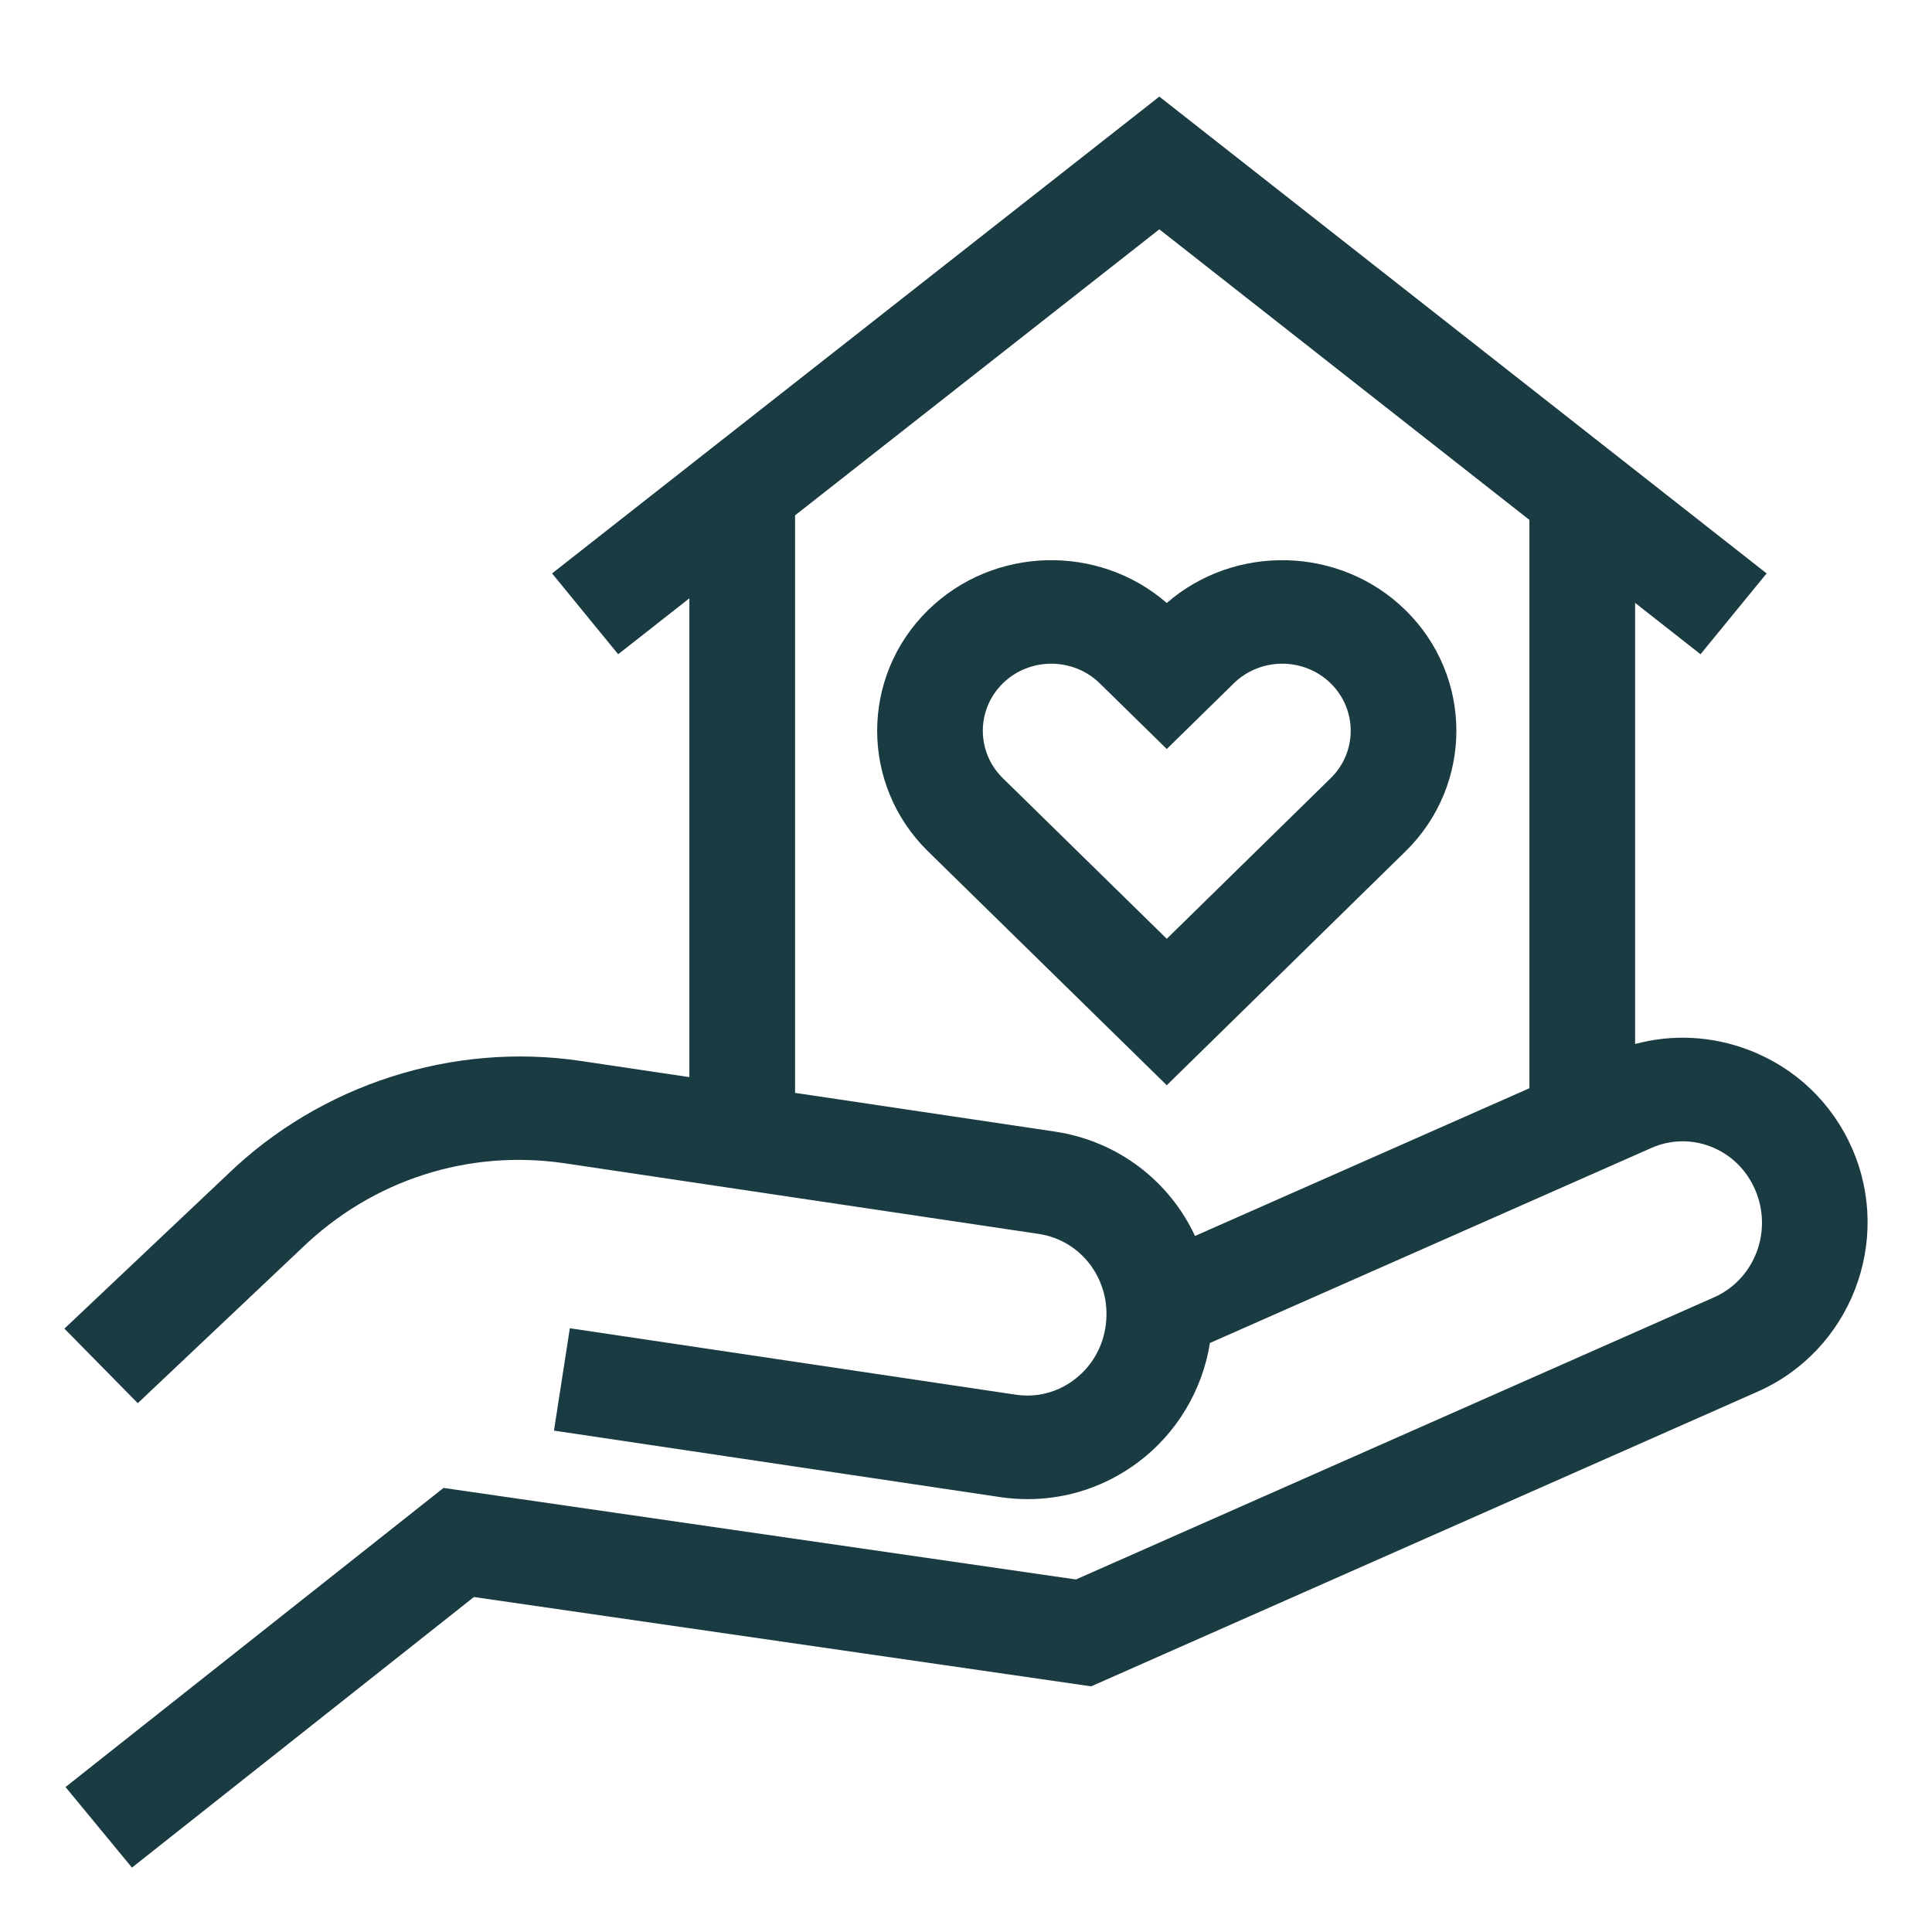 <svg width="60" height="60" viewBox="0 0 60 60" fill="none" xmlns="http://www.w3.org/2000/svg">
<g filter="url(#filter0_d)">
<g clip-path="url(#clip0)">
<path d="M43.647 23.442C45.756 21.376 45.756 18.013 43.647 15.947C41.615 13.957 38.357 13.883 36.235 15.726C34.113 13.883 30.855 13.957 28.823 15.947C26.714 18.013 26.714 21.376 28.823 23.442L36.235 30.703L43.647 23.442ZM31.145 18.221C31.559 17.815 32.104 17.612 32.649 17.612C33.193 17.612 33.739 17.815 34.153 18.221L36.235 20.261L38.317 18.221C39.146 17.409 40.496 17.409 41.325 18.221C42.155 19.034 42.155 20.356 41.325 21.168L36.235 26.155L31.145 21.168C30.315 20.356 30.315 19.034 31.145 18.221Z" fill="#1A3B42"/>
<path d="M57.522 32.673C56.9 31.25 55.758 30.16 54.306 29.607C53.164 29.171 51.939 29.111 50.78 29.422V15.723L52.811 17.318L54.864 14.808L36.004 0L17.145 14.808L19.198 17.318L21.409 15.581V30.451L18.045 29.95C14.066 29.356 9.963 30.674 7.065 33.475L2 38.262L4.279 40.577L9.351 35.783L9.365 35.77C11.561 33.644 14.545 32.681 17.552 33.129L32.257 35.32C33.587 35.519 34.504 36.746 34.345 38.115C34.264 38.818 33.911 39.436 33.353 39.854C32.831 40.246 32.191 40.409 31.551 40.314L17.697 38.25L17.204 41.429L31.057 43.493C31.345 43.536 31.632 43.557 31.917 43.557C33.15 43.557 34.344 43.162 35.349 42.408C36.542 41.514 37.343 40.175 37.575 38.708L51.285 32.651C51.869 32.393 52.519 32.376 53.114 32.603C53.738 32.841 54.232 33.316 54.503 33.938C55.066 35.227 54.496 36.731 53.231 37.29L33.414 46.052L13.774 43.209L2.035 52.498L4.098 55L14.718 46.597L33.887 49.371L54.581 40.221C57.464 38.947 58.783 35.561 57.522 32.673ZM32.75 32.141L24.692 30.94V13.004L36.004 4.122L47.497 13.146V30.796L37.112 35.384C36.327 33.698 34.736 32.436 32.75 32.141Z" fill="#1A3B42"/>
</g>
</g>
<defs>
<filter id="filter0_d" x="0" y="0" width="60" height="60" filterUnits="userSpaceOnUse" color-interpolation-filters="sRGB">
<feFlood flood-opacity="0" result="BackgroundImageFix"/>
<feColorMatrix in="SourceAlpha" type="matrix" values="0 0 0 0 0 0 0 0 0 0 0 0 0 0 0 0 0 0 127 0"/>
<feOffset dy="3"/>
<feGaussianBlur stdDeviation="1"/>
<feColorMatrix type="matrix" values="0 0 0 0 0 0 0 0 0 0 0 0 0 0 0 0 0 0 0.12 0"/>
<feBlend mode="normal" in2="BackgroundImageFix" result="effect1_dropShadow"/>
<feBlend mode="normal" in="SourceGraphic" in2="effect1_dropShadow" result="shape"/>
</filter>
<clipPath id="clip0">
<rect x="2" width="56" height="55" fill="white"/>
</clipPath>
</defs>
</svg>
